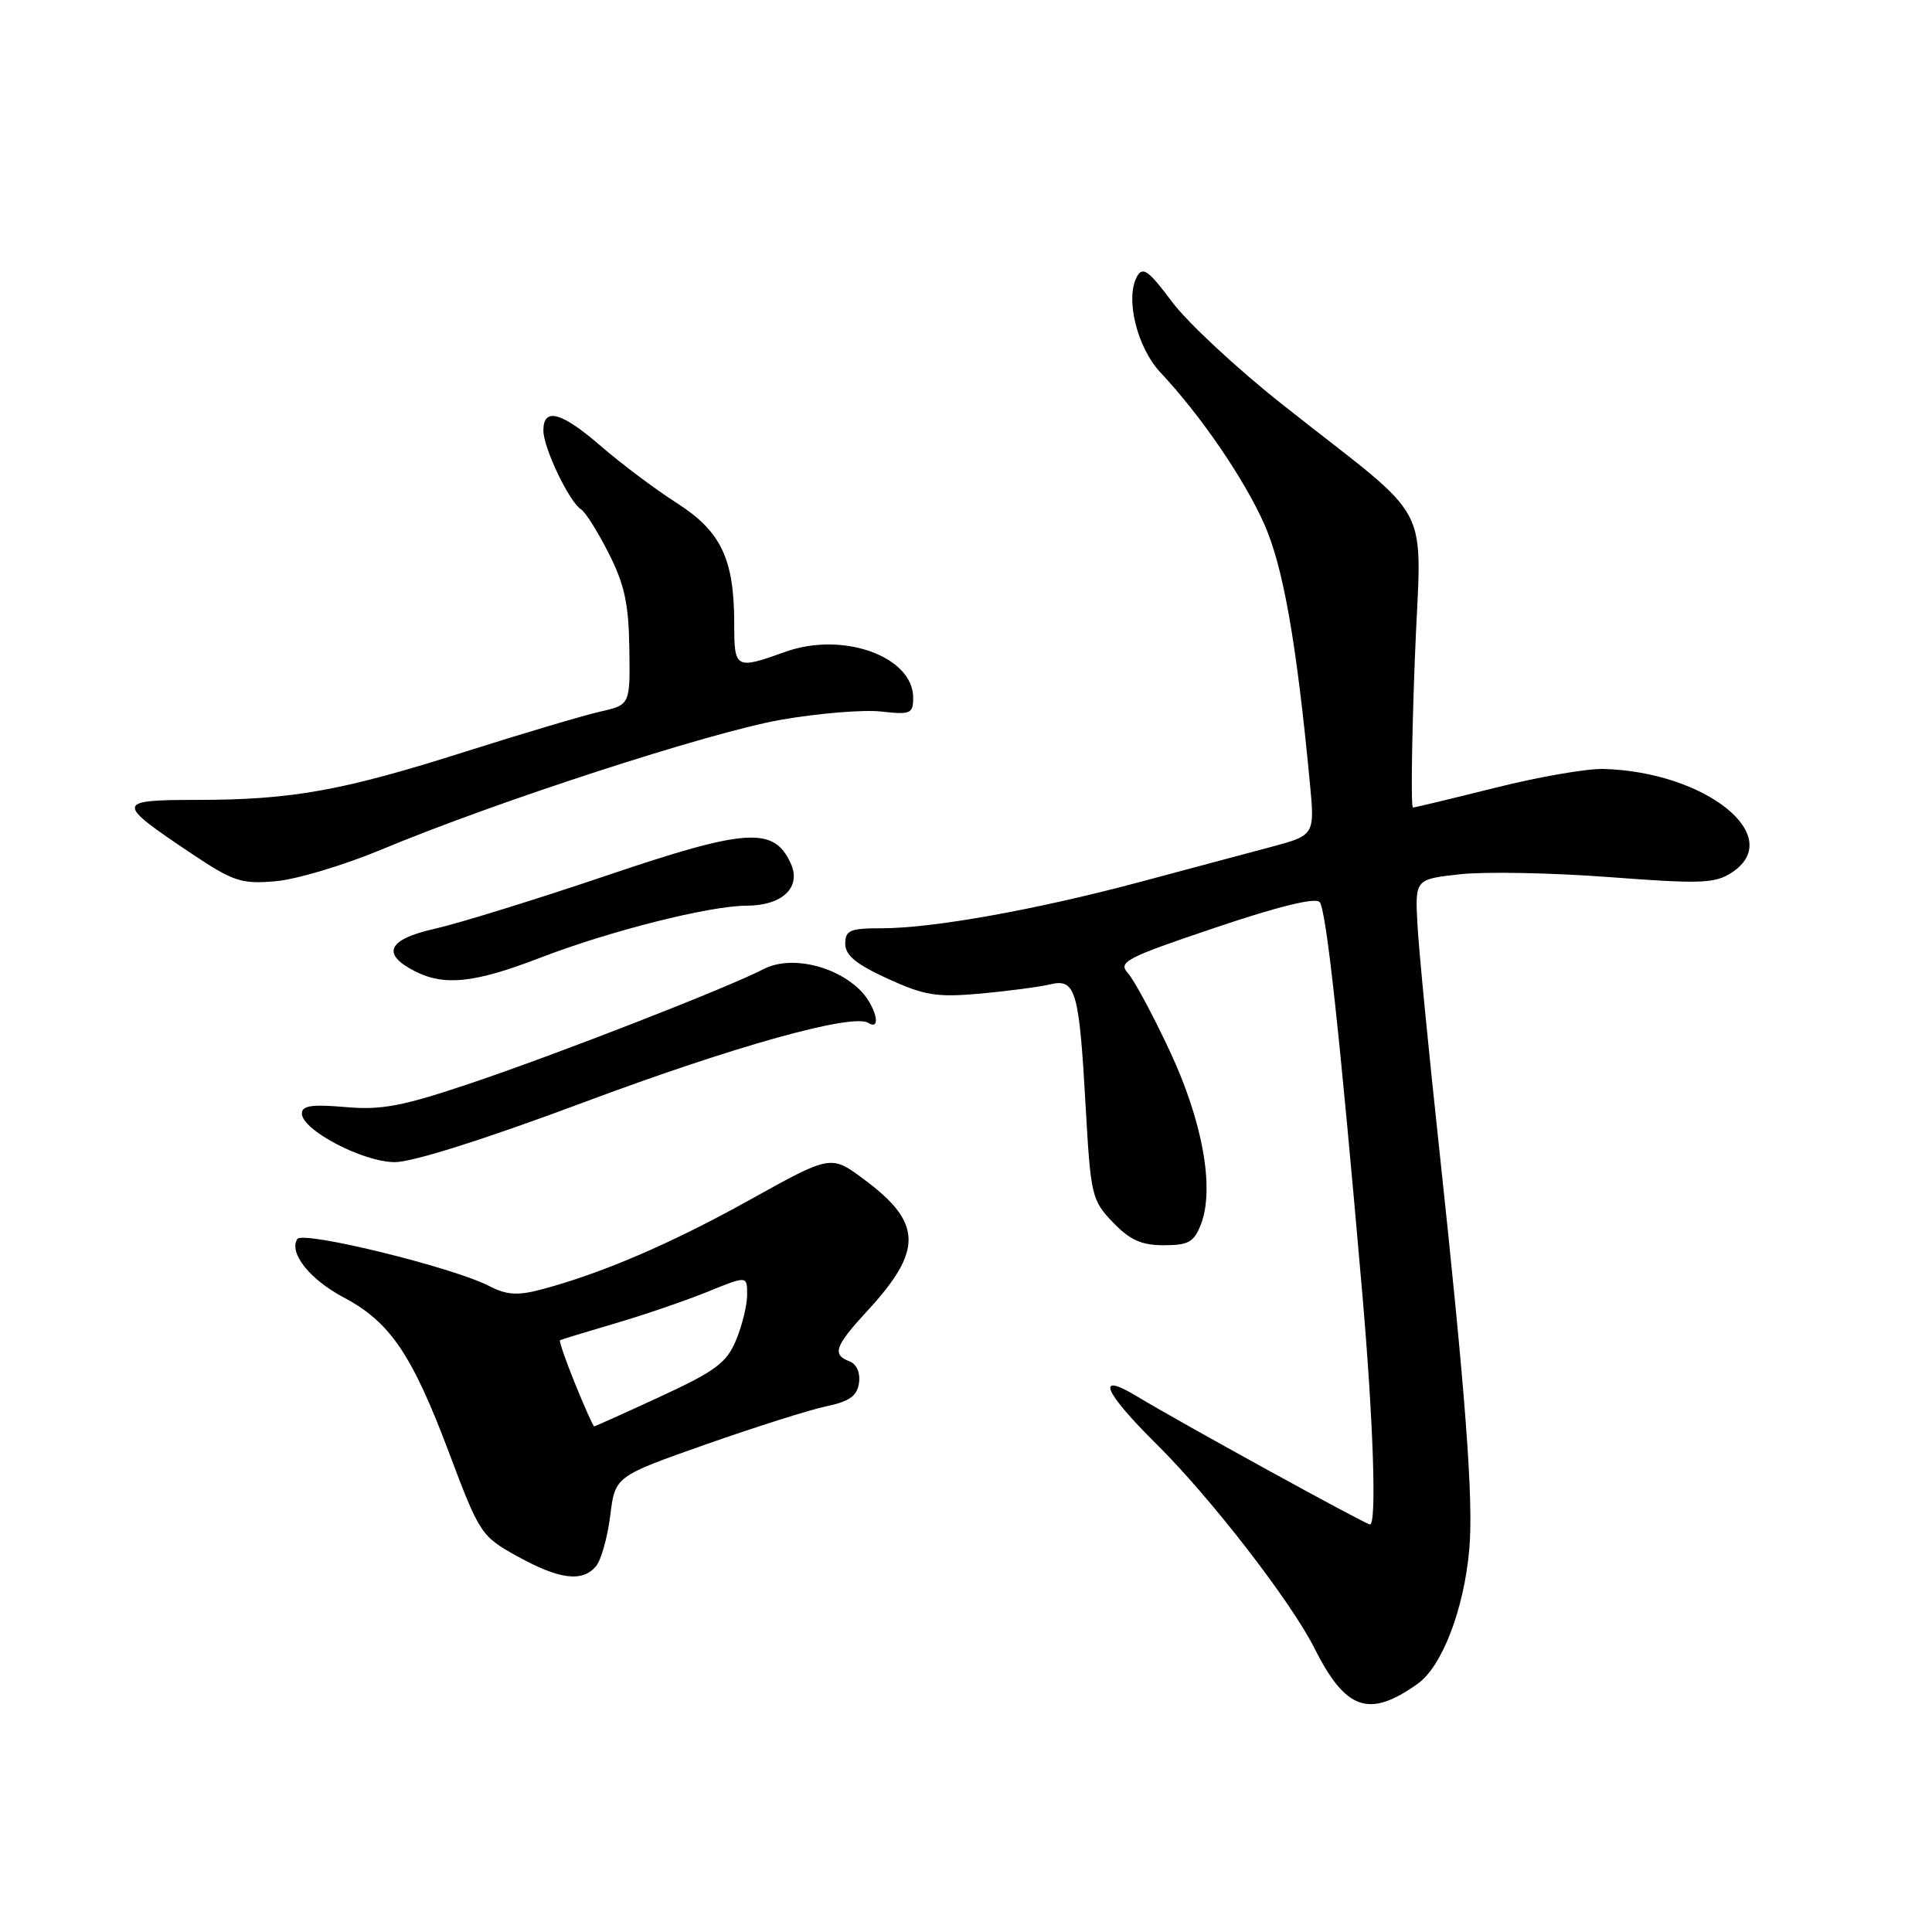 <?xml version="1.0" encoding="UTF-8" standalone="no"?>
<!DOCTYPE svg PUBLIC "-//W3C//DTD SVG 1.1//EN" "http://www.w3.org/Graphics/SVG/1.1/DTD/svg11.dtd" >
<svg xmlns="http://www.w3.org/2000/svg" xmlns:xlink="http://www.w3.org/1999/xlink" version="1.1" viewBox="0 0 256 256">
 <g >
 <path fill="currentColor"
d=" M 187.85 223.11 C 191.09 220.80 193.99 213.23 194.69 205.27 C 195.26 198.73 194.20 184.73 190.63 151.50 C 189.26 138.85 188.00 125.80 187.82 122.50 C 187.50 116.50 187.50 116.50 193.50 115.84 C 196.80 115.48 205.68 115.65 213.23 116.22 C 225.44 117.14 227.23 117.08 229.48 115.61 C 236.71 110.87 226.08 102.28 212.50 101.89 C 210.30 101.82 203.82 102.95 198.10 104.39 C 192.38 105.82 187.48 107.00 187.22 107.00 C 186.95 107.00 187.06 98.28 187.46 87.63 C 188.28 65.49 190.62 70.00 169.74 53.45 C 163.83 48.77 157.32 42.70 155.28 39.97 C 152.22 35.86 151.42 35.28 150.67 36.62 C 149.06 39.50 150.65 46.04 153.78 49.37 C 159.12 55.06 164.89 63.50 167.54 69.49 C 170.03 75.13 171.79 85.08 173.55 103.59 C 174.23 110.67 174.23 110.67 168.36 112.24 C 165.14 113.10 157.32 115.18 151.00 116.88 C 137.31 120.54 123.59 123.00 116.87 123.00 C 112.62 123.00 112.00 123.26 112.00 125.06 C 112.00 126.58 113.45 127.77 117.62 129.68 C 122.49 131.91 124.11 132.17 129.87 131.66 C 133.51 131.33 137.67 130.78 139.11 130.44 C 142.54 129.62 142.99 131.16 143.86 146.71 C 144.52 158.41 144.67 159.05 147.46 161.96 C 149.72 164.31 151.24 165.00 154.21 165.00 C 157.47 165.00 158.21 164.59 159.12 162.25 C 160.97 157.50 159.36 148.56 154.97 139.20 C 152.75 134.46 150.27 129.85 149.46 128.95 C 148.11 127.47 149.14 126.93 160.97 122.94 C 169.28 120.13 174.27 118.90 174.85 119.52 C 175.73 120.47 177.50 136.73 180.52 171.50 C 181.98 188.41 182.43 202.00 181.53 202.00 C 180.96 202.00 156.15 188.36 150.75 185.08 C 145.07 181.63 146.16 184.34 153.28 191.39 C 160.42 198.46 171.06 212.21 174.15 218.36 C 178.31 226.63 181.40 227.70 187.85 223.11 Z  M 78.98 207.52 C 79.66 206.70 80.50 203.70 80.86 200.83 C 81.50 195.63 81.50 195.63 93.50 191.40 C 100.10 189.08 107.30 186.80 109.50 186.34 C 112.57 185.69 113.57 184.98 113.82 183.25 C 114.01 181.89 113.51 180.75 112.57 180.39 C 110.22 179.49 110.61 178.38 114.95 173.67 C 122.33 165.67 122.23 162.01 114.47 156.26 C 110.10 153.01 110.10 153.01 99.33 159.00 C 88.87 164.82 79.60 168.79 71.62 170.89 C 68.58 171.69 67.10 171.59 64.83 170.41 C 60.01 167.92 40.09 163.04 39.39 164.18 C 38.25 166.02 41.03 169.52 45.53 171.91 C 51.68 175.17 54.56 179.41 59.44 192.33 C 63.56 203.29 63.74 203.55 68.57 206.23 C 74.14 209.31 77.19 209.68 78.98 207.52 Z  M 77.31 146.08 C 97.30 138.61 112.96 134.24 115.06 135.54 C 116.97 136.72 115.93 133.01 113.79 131.02 C 110.35 127.81 104.62 126.63 101.18 128.41 C 96.33 130.92 73.92 139.65 62.43 143.52 C 53.29 146.60 50.56 147.11 45.75 146.69 C 41.34 146.31 40.00 146.50 40.00 147.54 C 40.00 149.74 48.09 153.98 52.31 153.99 C 54.65 154.00 64.36 150.92 77.31 146.08 Z  M 71.52 126.93 C 80.80 123.35 94.01 120.02 98.92 120.01 C 103.68 120.00 106.22 117.57 104.78 114.41 C 102.54 109.50 98.94 109.73 80.36 116.02 C 71.00 119.19 60.78 122.35 57.63 123.06 C 51.36 124.46 50.46 126.41 55.01 128.71 C 58.90 130.68 62.90 130.25 71.52 126.93 Z  M 50.50 112.59 C 65.77 106.21 94.04 97.03 103.50 95.37 C 108.45 94.51 114.41 94.02 116.75 94.28 C 120.66 94.72 121.00 94.57 121.00 92.45 C 121.00 86.99 111.69 83.64 104.09 86.36 C 97.47 88.74 97.29 88.64 97.29 82.70 C 97.29 74.05 95.56 70.42 89.66 66.64 C 86.82 64.83 82.34 61.46 79.69 59.17 C 74.40 54.58 72.00 53.92 72.00 57.04 C 72.00 59.35 75.44 66.53 77.00 67.50 C 77.57 67.85 79.22 70.47 80.66 73.32 C 82.75 77.43 83.31 80.03 83.39 85.95 C 83.50 93.39 83.50 93.39 79.50 94.30 C 77.30 94.80 69.29 97.18 61.69 99.59 C 45.33 104.79 38.69 105.98 26.13 105.99 C 15.26 106.00 15.23 106.31 25.37 113.10 C 30.93 116.81 31.97 117.16 36.50 116.77 C 39.25 116.54 45.55 114.65 50.50 112.59 Z  M 76.21 183.37 C 74.95 180.28 74.05 177.67 74.21 177.58 C 74.37 177.49 77.65 176.49 81.50 175.36 C 85.35 174.23 90.86 172.34 93.75 171.17 C 99.00 169.03 99.00 169.03 99.00 171.55 C 99.00 172.93 98.34 175.65 97.53 177.58 C 96.28 180.58 94.80 181.68 87.51 185.05 C 82.81 187.22 78.86 189.00 78.73 189.00 C 78.60 189.00 77.47 186.47 76.21 183.37 Z "/>
</g>
</svg>
